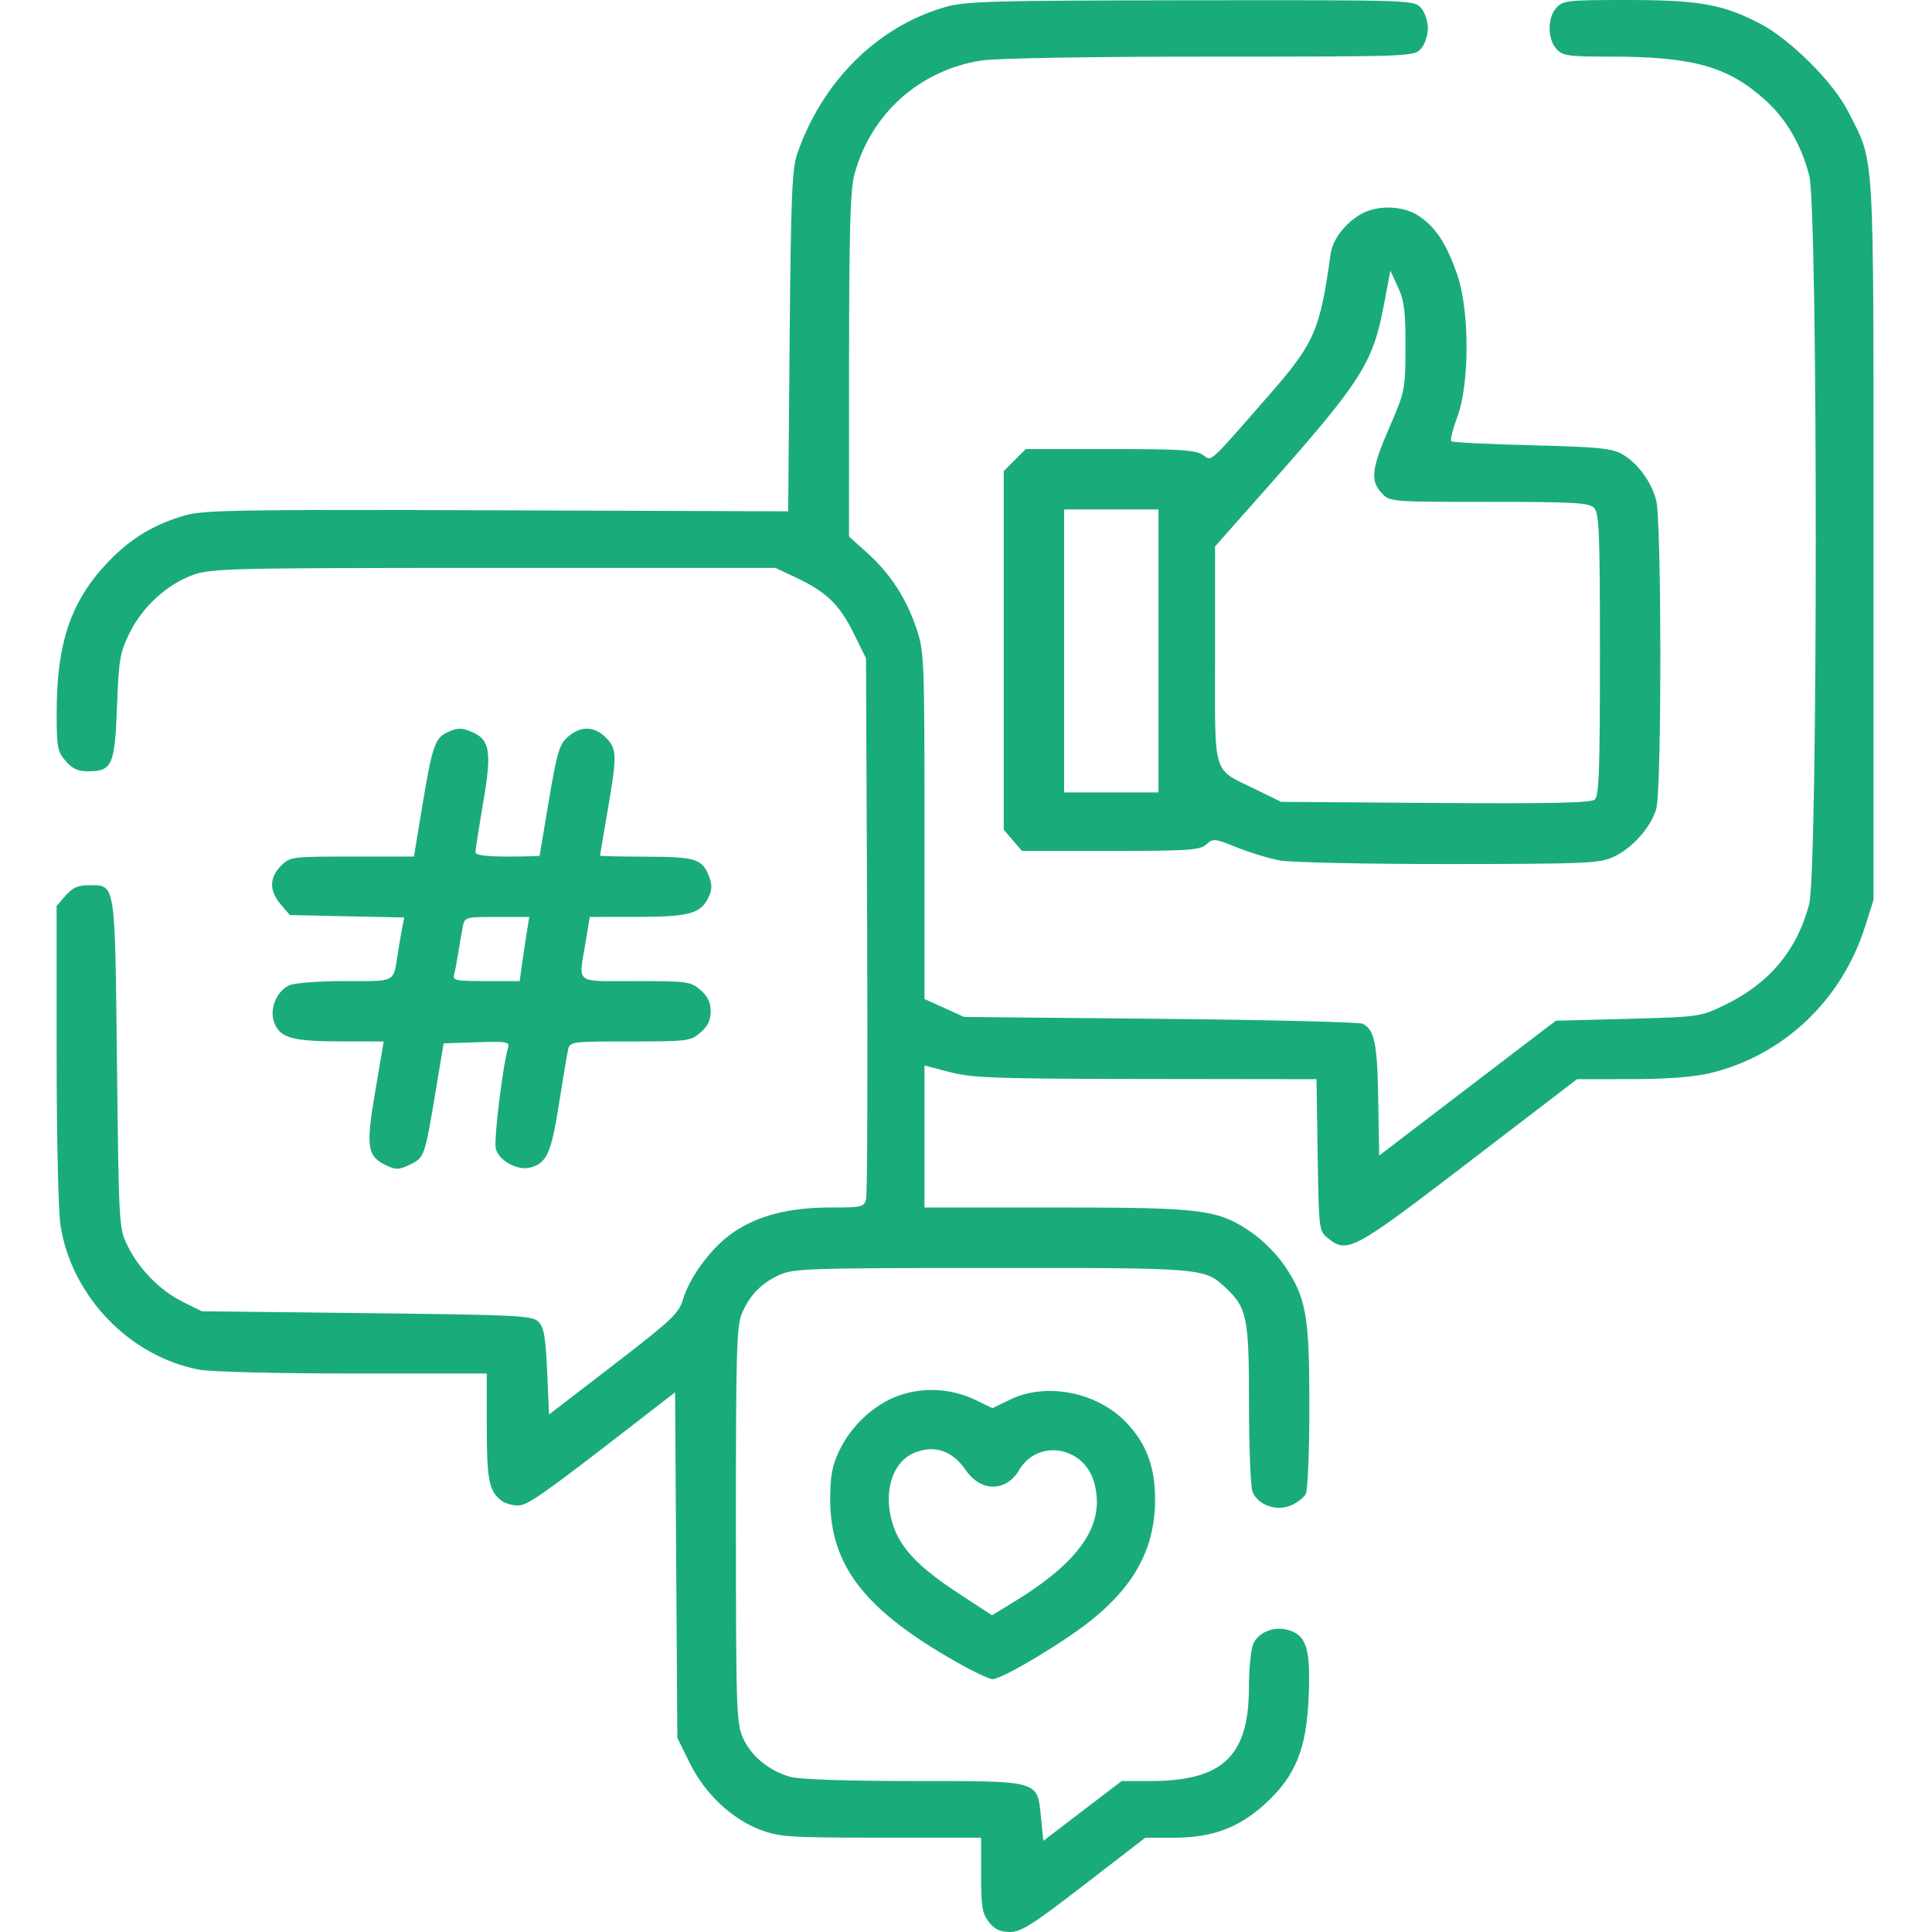 <svg xmlns="http://www.w3.org/2000/svg" width="31" height="31" viewBox="0 0 512 512" version="1.1">
    <path d="" stroke="none" fill="#1AAB7B" fill-rule="evenodd" />
    <path
        d="M 250.500 1.867 C 232.504 7.038, 217.885 21.552, 211.246 40.840 C 209.892 44.774, 209.582 52.514, 209.258 90.500 L 208.874 135.500 131.735 135.238 C 63.472 135.006, 53.958 135.160, 49.048 136.576 C 40.722 138.978, 34.601 142.689, 28.618 148.962 C 18.813 159.241, 15.049 170.239, 15.017 188.694 C 15.002 197.991, 15.209 199.131, 17.370 201.644 C 19.151 203.714, 20.648 204.400, 23.385 204.400 C 29.711 204.400, 30.432 202.776, 31.009 187.218 C 31.470 174.792, 31.782 172.962, 34.315 167.786 C 37.743 160.782, 44.406 154.720, 51.329 152.304 C 56.134 150.628, 61.776 150.500, 131 150.500 L 205.500 150.500 211 153.090 C 218.968 156.842, 222.514 160.268, 226.218 167.789 L 229.500 174.455 229.800 244.958 C 229.966 283.736, 229.845 316.483, 229.531 317.731 C 228.994 319.874, 228.474 320, 220.191 320 C 209.115 320, 200.926 322.091, 194.322 326.605 C 188.617 330.505, 182.786 338.309, 180.953 344.500 C 179.903 348.045, 177.818 350, 162.634 361.681 L 145.500 374.861 145 363.462 C 144.598 354.305, 144.149 351.712, 142.716 350.281 C 141.075 348.643, 137.413 348.460, 97.216 348 L 53.500 347.500 48.585 345.081 C 42.528 342.100, 36.962 336.490, 33.854 330.236 C 31.516 325.533, 31.497 325.197, 31 281.784 C 30.441 232.877, 30.719 234.600, 23.385 234.600 C 20.648 234.600, 19.151 235.286, 17.370 237.356 L 15 240.112 15.008 279.306 C 15.012 301.897, 15.460 321.245, 16.067 324.981 C 19.100 343.679, 34.482 359.560, 52.886 362.995 C 55.851 363.548, 74.176 364, 93.636 364 L 129 364 129 378.066 C 129 392.181, 129.595 395.171, 132.913 397.718 C 133.786 398.388, 135.698 398.951, 137.163 398.968 C 139.801 399, 143.373 396.496, 168.882 376.735 L 178.906 368.969 179.203 414.758 L 179.500 460.547 182.781 467.208 C 186.789 475.348, 193.927 482.081, 201.586 484.946 C 206.615 486.828, 209.293 487, 233.538 487 L 260 487 260 496.865 C 260 505.331, 260.294 507.104, 262.073 509.365 C 263.606 511.314, 265.055 512, 267.641 512 C 270.586 512, 273.691 510.029, 287.319 499.511 L 303.500 487.022 311.212 487.011 C 321.347 486.996, 328.328 484.381, 335.341 477.971 C 343.317 470.681, 346.229 463.518, 346.805 449.766 C 347.327 437.324, 346.307 433.651, 341.906 432.117 C 338.048 430.772, 333.617 432.351, 332.138 435.597 C 331.512 436.970, 330.990 442.235, 330.978 447.297 C 330.935 465.432, 324.012 471.980, 304.869 471.994 L 297.238 472 286.869 479.917 L 276.500 487.835 275.886 481.736 C 274.875 471.710, 275.884 472.001, 242.139 471.994 C 224.553 471.991, 211.956 471.567, 209.500 470.896 C 203.904 469.368, 199.109 465.452, 196.913 460.616 C 195.165 456.766, 195.043 453.119, 195.022 404.218 C 195.003 359.256, 195.217 351.417, 196.548 348.232 C 198.612 343.290, 201.659 340.124, 206.500 337.890 C 210.225 336.171, 214.091 336.042, 262.782 336.022 C 319.120 335.998, 319.156 336.001, 324.834 341.298 C 330.474 346.559, 331 349.167, 331 371.895 C 331 383.431, 331.412 393.954, 331.916 395.279 C 333.254 398.798, 338.156 400.592, 342.038 398.984 C 343.709 398.292, 345.509 396.917, 346.038 395.929 C 346.568 394.939, 347 384.525, 347 372.747 C 347 348.546, 346.179 343.919, 340.360 335.322 C 338.433 332.474, 334.526 328.552, 331.678 326.605 C 322.726 320.486, 318.909 320, 279.790 320 L 245 320 245 301.182 L 245 282.364 251.750 284.124 C 257.694 285.675, 263.894 285.892, 303.692 285.942 L 348.883 286 349.192 306.090 C 349.495 325.823, 349.542 326.214, 351.861 328.090 C 357.059 332.295, 358.476 331.532, 389.213 307.991 L 417.926 286 432.213 285.985 C 441.450 285.976, 448.779 285.433, 452.947 284.451 C 472.502 279.842, 488.040 265.200, 494.282 245.500 L 496.500 238.500 496.500 143 C 496.500 36.913, 496.901 43.674, 489.775 29.552 C 485.890 21.853, 474.519 10.494, 466.500 6.304 C 456.601 1.131, 450.280 -0, 431.261 -0 C 415.443 -0, 414.186 0.137, 412.455 2.050 C 410.060 4.696, 410.060 10.304, 412.455 12.950 C 414.137 14.809, 415.483 15.001, 426.905 15.008 C 448.669 15.021, 457.897 17.606, 467.730 26.447 C 473.374 31.522, 477.312 38.261, 479.467 46.535 C 481.779 55.411, 481.770 230.602, 479.458 239.540 C 476.285 251.799, 468.860 260.671, 457 266.374 C 450.578 269.463, 450.272 269.506, 431.419 270 L 412.338 270.500 408.419 273.466 C 406.264 275.098, 395.725 283.138, 385 291.334 L 365.500 306.236 365.250 291.368 C 364.998 276.463, 364.258 272.874, 361.109 271.303 C 360.224 270.861, 336.100 270.275, 307.500 270 L 255.500 269.500 250.250 267.127 L 245 264.754 245 218.845 C 245 175.026, 244.905 172.654, 242.922 166.718 C 240.217 158.622, 235.963 152.051, 229.894 146.595 L 225 142.194 225.012 96.847 C 225.021 61.633, 225.330 50.349, 226.395 46.350 C 230.676 30.273, 243.570 18.644, 260 16.044 C 263.863 15.432, 288.446 15.012, 320.595 15.008 C 373.853 15, 374.719 14.968, 376.545 12.950 C 377.586 11.800, 378.400 9.409, 378.400 7.500 C 378.400 5.591, 377.586 3.200, 376.545 2.050 C 374.713 0.026, 373.944 0.001, 315.595 0.071 C 262.775 0.135, 255.863 0.326, 250.500 1.867 M 360.411 56.891 C 356.204 59.457, 353.140 63.568, 352.617 67.351 C 349.824 87.569, 348.360 90.924, 336.336 104.677 C 319.883 123.495, 321.234 122.277, 318.748 120.536 C 316.935 119.266, 312.685 119, 294.201 119 L 271.846 119 268.923 121.923 L 266 124.846 266 172.367 L 266 219.888 268.413 222.694 L 270.827 225.500 294.308 225.500 C 315.099 225.500, 318.008 225.303, 319.688 223.783 C 321.488 222.153, 321.901 222.192, 327.728 224.546 C 331.106 225.911, 336.211 227.471, 339.072 228.014 C 341.956 228.561, 361.919 228.990, 383.886 228.978 C 420.040 228.958, 423.850 228.797, 427.509 227.135 C 432.550 224.845, 437.575 219.193, 438.940 214.277 C 440.389 209.060, 440.351 137.824, 438.896 132.500 C 437.511 127.429, 433.808 122.496, 429.698 120.249 C 427.046 118.798, 422.974 118.415, 405.831 118 C 394.463 117.725, 384.906 117.243, 384.593 116.929 C 384.281 116.615, 385.015 113.690, 386.224 110.429 C 389.483 101.639, 389.463 82.289, 386.186 72.803 C 383.364 64.635, 380.522 60.268, 376.078 57.274 C 371.815 54.401, 364.777 54.229, 360.411 56.891 M 366.807 80.523 C 363.825 96.320, 360.944 100.843, 335.750 129.287 L 322 144.811 322 173.495 C 322 206.529, 321.054 203.448, 333 209.310 L 339.500 212.500 380.346 212.792 C 410.341 213.007, 421.566 212.775, 422.596 211.920 C 423.755 210.958, 424 204.252, 424 173.449 C 424 140.868, 423.801 135.944, 422.429 134.571 C 421.080 133.223, 417.137 133, 394.603 133 C 368.453 133, 368.340 132.991, 366.174 130.686 C 363.077 127.388, 363.440 124.285, 368.216 113.245 C 372.348 103.692, 372.432 103.273, 372.466 92 C 372.494 82.537, 372.143 79.723, 370.484 76.113 L 368.468 71.726 366.807 80.523 M 282 172.500 L 282 210 294.500 210 L 307 210 307 172.500 L 307 135 294.500 135 L 282 135 282 172.500 M 118.364 194.170 C 115.275 195.665, 114.481 198.039, 111.960 213.303 L 109.697 227 93.303 227 C 77.230 227, 76.861 227.048, 74.455 229.455 C 71.347 232.562, 71.332 236.111, 74.411 239.694 L 76.822 242.500 91.974 242.823 L 107.127 243.146 106.598 245.823 C 106.307 247.295, 105.789 250.300, 105.447 252.500 C 104.197 260.543, 105.208 260, 91.480 260 C 84.404 260, 78.031 260.484, 76.615 261.130 C 73.340 262.622, 71.385 267.350, 72.606 270.822 C 74.080 275.013, 77.318 275.969, 90.092 275.985 L 101.684 276 99.435 289.250 C 96.921 304.062, 97.275 306.407, 102.396 308.861 C 104.884 310.054, 105.717 310.029, 108.551 308.677 C 112.461 306.813, 112.562 306.532, 115.365 289.700 L 117.564 276.500 126.362 276.210 C 134.419 275.944, 135.116 276.071, 134.632 277.710 C 133.209 282.528, 130.823 302.160, 131.387 304.407 C 132.175 307.544, 137.075 310.270, 140.418 309.431 C 144.855 308.318, 146.056 305.720, 148.086 292.844 C 149.156 286.055, 150.258 279.488, 150.535 278.250 C 151.031 276.032, 151.264 276, 166.963 276 C 182.221 276, 183.003 275.902, 185.611 273.658 C 187.556 271.985, 188.333 270.370, 188.333 268 C 188.333 265.630, 187.556 264.015, 185.611 262.342 C 183.028 260.120, 182.149 260, 168.444 260 C 152.024 260, 153.323 260.983, 155.147 249.943 L 156.293 243 168.897 242.985 C 182.647 242.969, 185.688 242.136, 187.760 237.813 C 188.687 235.881, 188.742 234.453, 187.971 232.424 C 186.137 227.599, 184.484 227.066, 171.250 227.032 C 164.512 227.014, 159.003 226.887, 159.007 226.750 C 159.010 226.613, 159.907 221.325, 161 215 C 163.566 200.146, 163.526 198.435, 160.545 195.455 C 157.487 192.396, 153.890 192.323, 150.524 195.250 C 148.249 197.228, 147.639 199.253, 145.478 212 C 144.126 219.975, 143.015 226.613, 143.010 226.750 C 143.004 226.887, 139.175 227, 134.500 227 C 128.809 227, 126 226.624, 126 225.861 C 126 225.235, 126.923 219.310, 128.052 212.694 C 130.330 199.346, 129.874 196.175, 125.385 194.130 C 122.436 192.786, 121.207 192.793, 118.364 194.170 M 122.614 245.750 C 122.314 247.262, 121.789 250.300, 121.447 252.500 C 121.105 254.700, 120.609 257.288, 120.345 258.250 C 119.914 259.822, 120.774 260, 128.797 260 L 137.728 260 138.311 255.750 C 138.632 253.412, 139.201 249.588, 139.575 247.250 L 140.256 243 131.707 243 C 123.181 243, 123.158 243.007, 122.614 245.750 M 238.173 369.845 C 231.646 372.173, 225.552 377.831, 222.390 384.500 C 220.537 388.408, 220.017 391.185, 220.010 397.212 C 219.987 414.880, 229.117 426.673, 253.500 440.472 C 257.900 442.962, 262.194 445, 263.042 445 C 265.551 445, 281.967 435.198, 289.209 429.375 C 300.847 420.017, 306.111 410.046, 306.111 397.363 C 306.111 388.660, 303.723 382.370, 298.308 376.812 C 290.562 368.861, 277.235 366.287, 267.703 370.902 L 263 373.178 258.545 371.022 C 252.192 367.947, 244.710 367.515, 238.173 369.845 M 242.388 384.980 C 236.556 387.337, 234.031 395.156, 236.434 403.423 C 238.371 410.085, 243.230 415.240, 254.499 422.585 L 262.886 428.052 268.193 424.834 C 286.300 413.854, 292.986 404.090, 289.998 392.991 C 287.385 383.287, 275.047 381.170, 270.089 389.574 C 266.627 395.441, 259.929 395.439, 255.908 389.571 C 252.390 384.437, 247.686 382.839, 242.388 384.980"
        stroke="none" fill="#1AAB7B" fill-rule="evenodd" />
</svg>